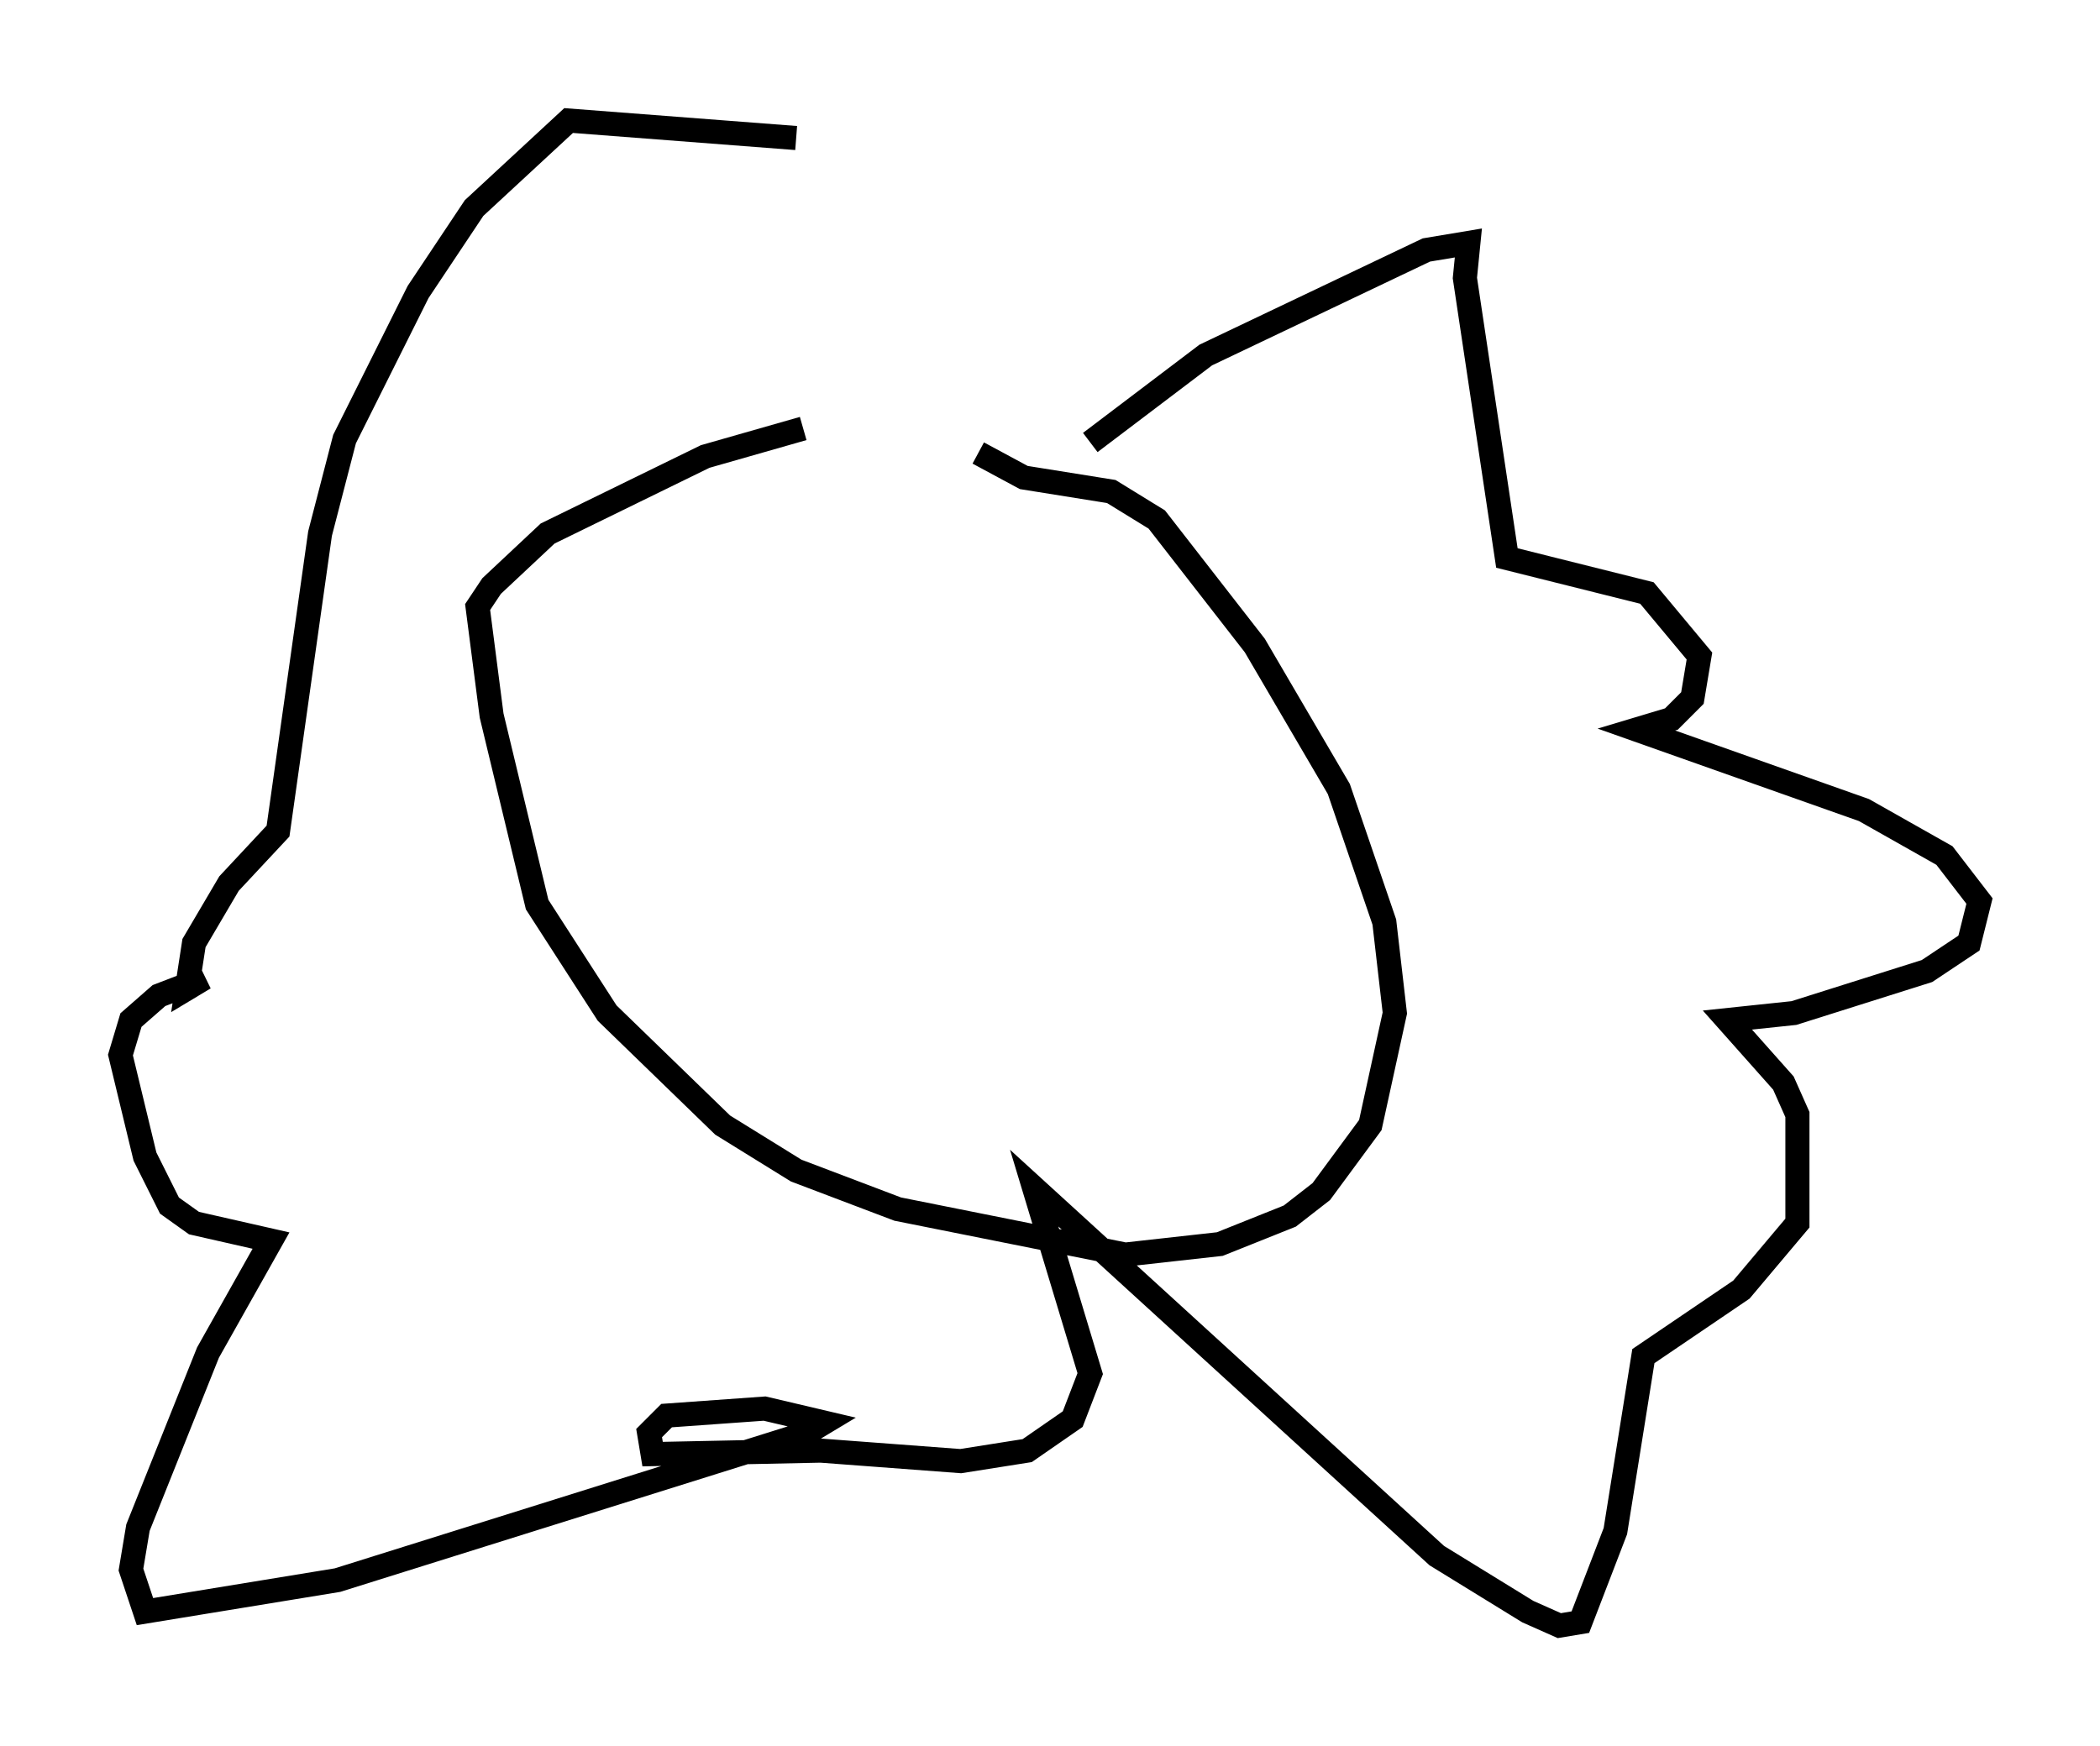 <?xml version="1.0" encoding="utf-8" ?>
<svg baseProfile="full" height="72.458" version="1.1" width="87.128" xmlns="http://www.w3.org/2000/svg" xmlns:ev="http://www.w3.org/2001/xml-events" xmlns:xlink="http://www.w3.org/1999/xlink"><defs /><rect fill="white" height="72.458" width="87.128" x="0" y="0" /><path d="M40.006, 17.056 m-6.682, 0.726 l-4.067, 1.162 -6.536, 3.196 l-2.324, 2.179 -0.581, 0.872 l0.581, 4.503 1.888, 7.844 l2.905, 4.503 4.793, 4.648 l3.05, 1.888 4.212, 1.598 l9.441, 1.888 3.922, -0.436 l2.905, -1.162 1.307, -1.017 l2.034, -2.76 1.017, -4.648 l-0.436, -3.777 -1.888, -5.52 l-3.486, -5.955 -4.067, -5.229 l-1.888, -1.162 -3.631, -0.581 l-1.888, -1.017 m4.648, -0.436 l4.793, -3.631 9.151, -4.358 l1.743, -0.291 -0.145, 1.453 l1.743, 11.62 5.81, 1.453 l2.179, 2.615 -0.291, 1.743 l-0.872, 0.872 -1.453, 0.436 l9.441, 3.341 3.341, 1.888 l1.453, 1.888 -0.436, 1.743 l-1.743, 1.162 -5.52, 1.743 l-2.76, 0.291 2.324, 2.615 l0.581, 1.307 0.0, 4.503 l-2.324, 2.76 -4.067, 2.76 l-1.162, 7.263 -1.453, 3.777 l-0.872, 0.145 -1.307, -0.581 l-3.777, -2.324 -16.704, -15.251 l2.324, 7.698 -0.726, 1.888 l-1.888, 1.307 -2.76, 0.436 l-5.81, -0.436 -6.972, 0.145 l-0.145, -0.872 0.726, -0.726 l4.067, -0.291 2.469, 0.581 l-0.726, 0.436 -19.464, 6.101 l-7.989, 1.307 -0.581, -1.743 l0.291, -1.743 2.905, -7.263 l2.615, -4.648 -3.196, -0.726 l-1.017, -0.726 -1.017, -2.034 l-1.017, -4.212 0.436, -1.453 l1.162, -1.017 1.888, -0.726 l-0.726, 0.436 0.291, -1.888 l1.453, -2.469 2.034, -2.179 l1.743, -12.346 1.017, -3.922 l3.05, -6.101 2.324, -3.486 l3.922, -3.631 9.441, 0.726 " fill="none" stroke="black" stroke-width="1" /></svg>